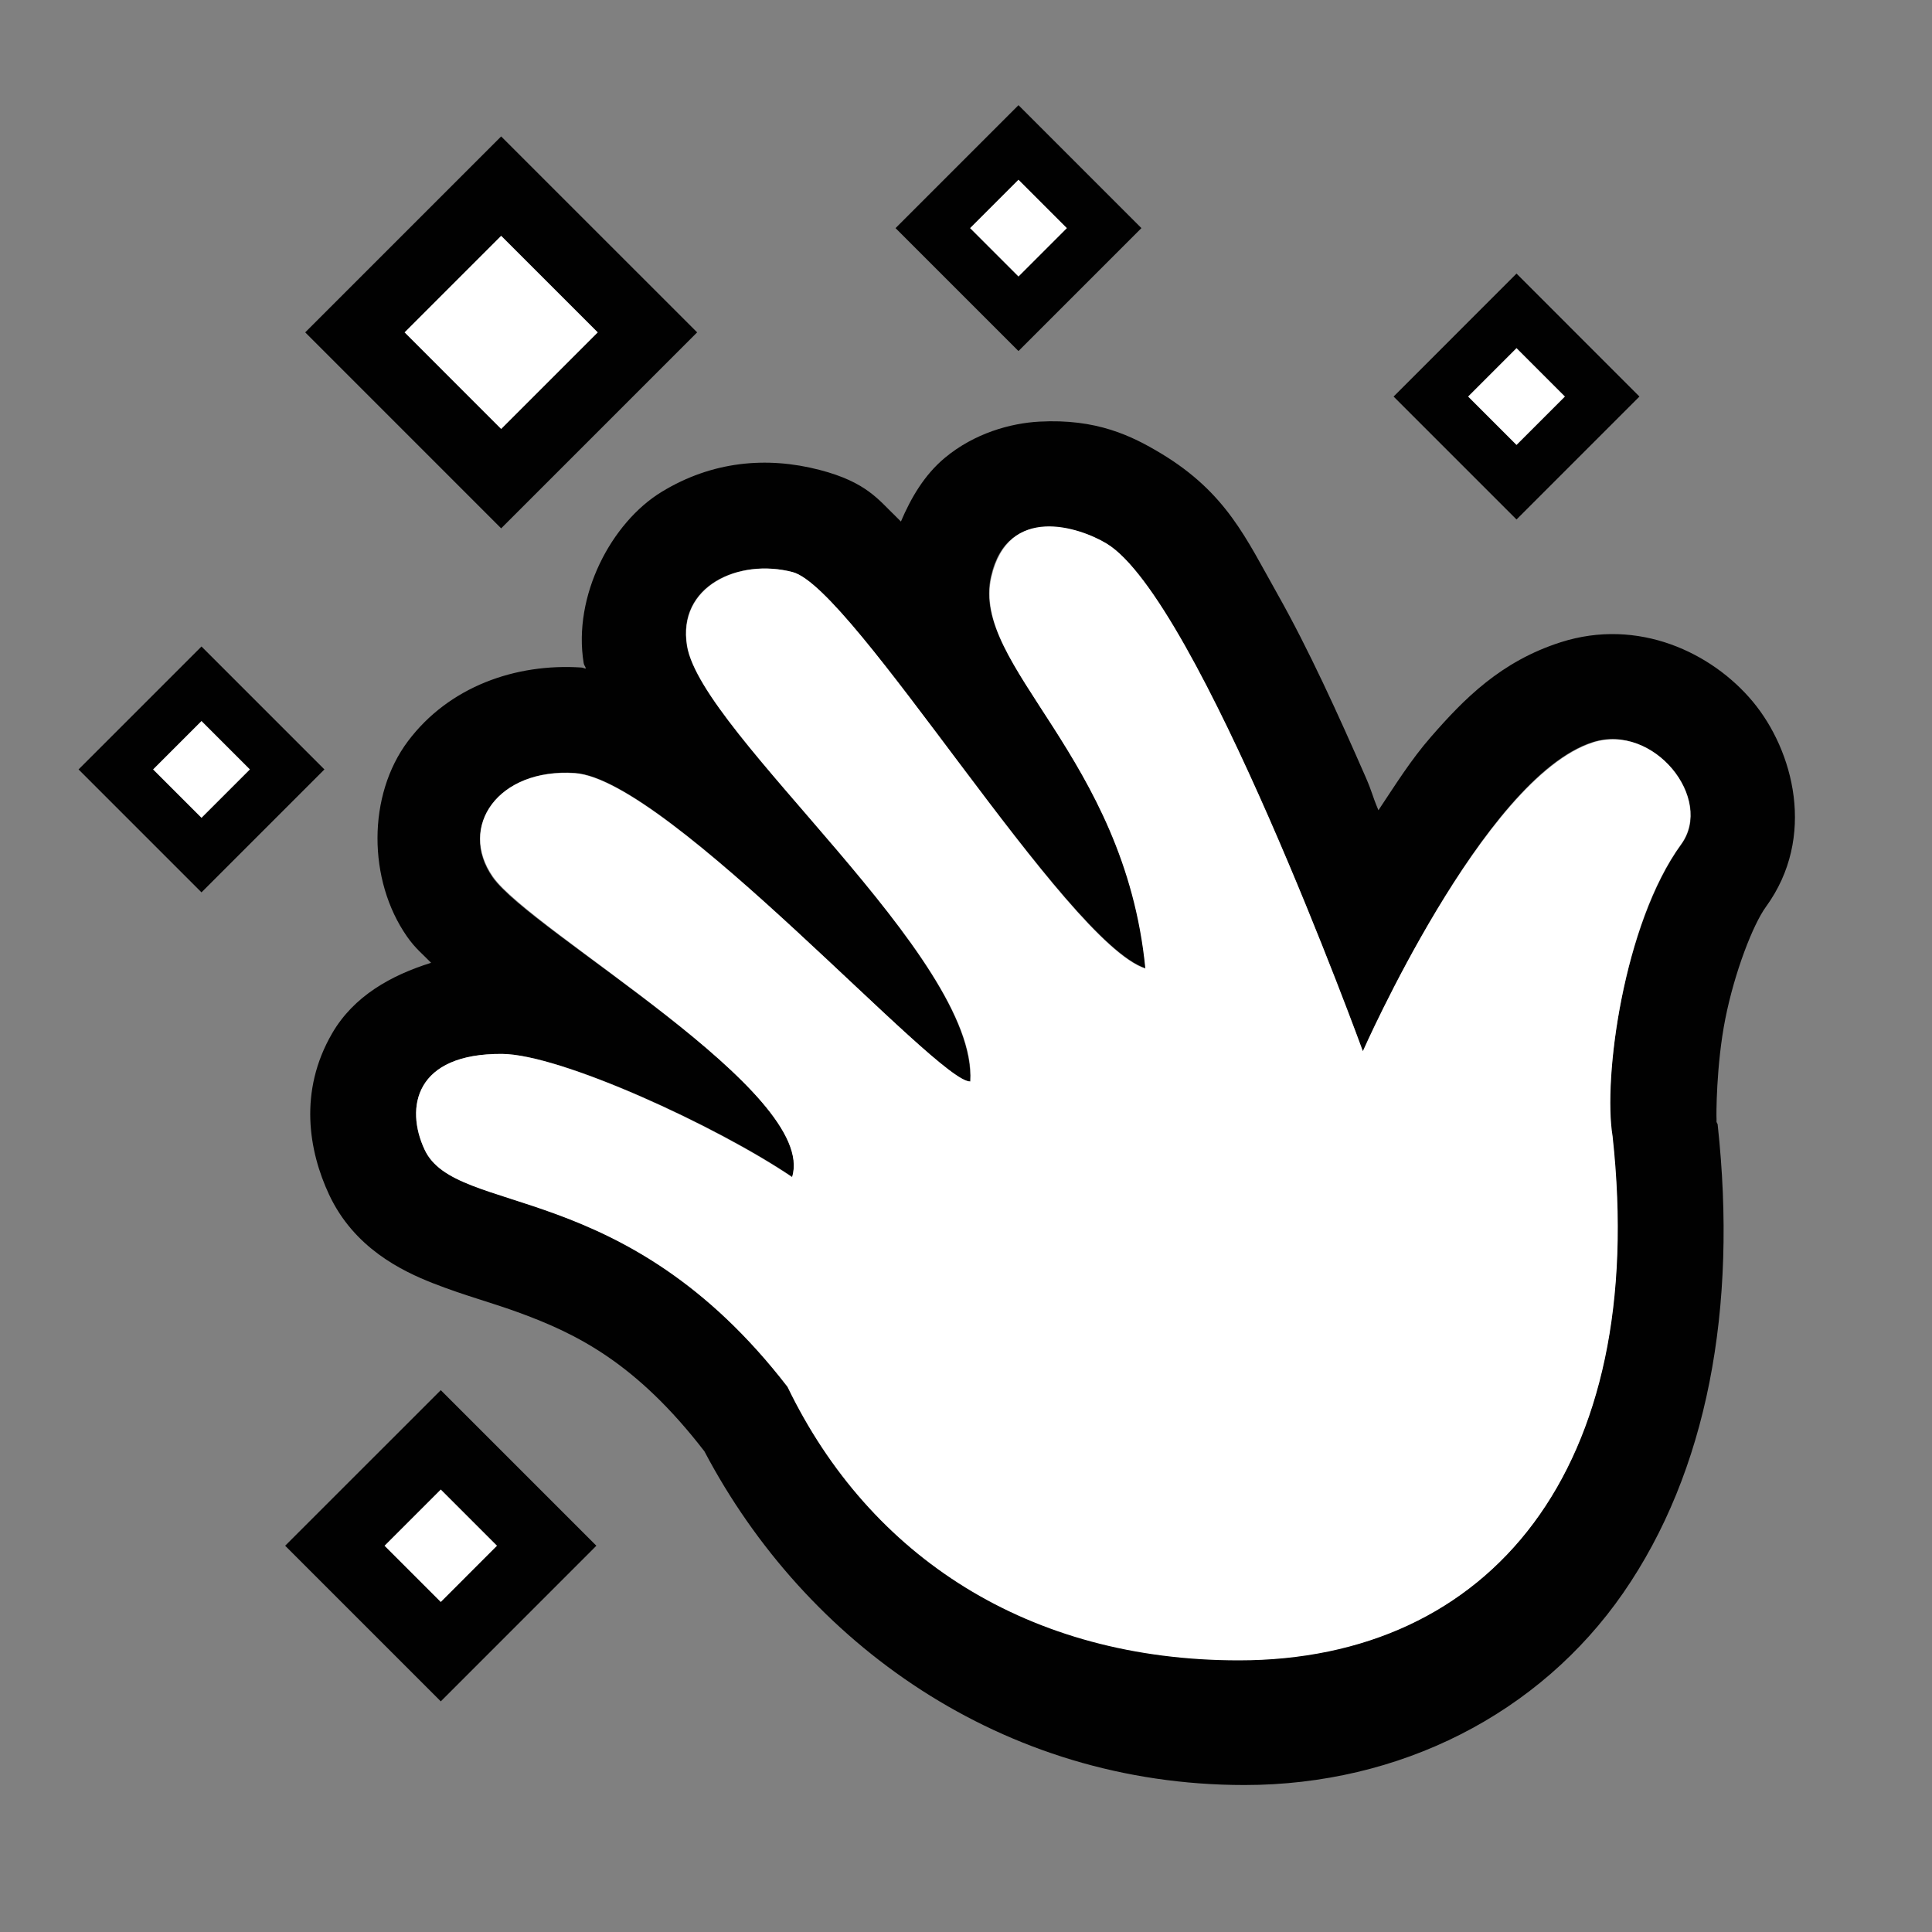 <?xml version="1.0" encoding="UTF-8"?>
<!DOCTYPE svg PUBLIC "-//W3C//DTD SVG 1.1//EN" "http://www.w3.org/Graphics/SVG/1.1/DTD/svg11.dtd">
<svg version="1.1" xmlns="http://www.w3.org/2000/svg" xmlns:xlink="http://www.w3.org/1999/xlink" x="0px" y="0px" width="55" height="55" viewBox="0, 0, 55, 55">
  <rect x="0" y="0" width="55" height="55" fill="#808080" stroke="none"/>
  <g id="g4358">
    <path d="M29.585,12.003 C28.769,12.047 27.739,12.333 26.897,13.034 C26.315,13.52 25.937,14.167 25.647,14.847 C25.596,14.796 25.542,14.74 25.491,14.691 C25.01,14.231 24.665,13.724 23.335,13.378 C21.825,12.985 20.266,13.13 18.835,14.003 C17.403,14.877 16.303,16.964 16.616,18.878 C16.627,18.946 16.666,18.969 16.678,19.034 C16.627,19.03 16.607,19.007 16.553,19.003 C14.67,18.877 12.776,19.554 11.616,21.097 C10.455,22.64 10.469,25.057 11.585,26.659 C11.827,27.007 12.047,27.173 12.272,27.409 C11.126,27.767 10.073,28.358 9.46,29.409 C8.488,31.075 8.795,32.779 9.366,34.003 C10.074,35.521 11.428,36.179 12.335,36.534 C13.241,36.889 14.005,37.083 14.803,37.378 C16.401,37.967 18.104,38.788 20.053,41.316 C22.933,46.784 28.529,50.816 35.428,50.816 C39.844,50.816 43.824,48.794 46.21,45.347 C48.595,41.9 49.473,37.261 48.897,32.003 L48.866,31.941 L48.866,31.847 C48.858,31.8 48.853,30.328 49.116,29.003 C49.379,27.678 49.903,26.323 50.272,25.816 C51.718,23.829 51.055,21.361 49.897,19.972 C48.739,18.583 46.644,17.575 44.428,18.284 C42.723,18.831 41.682,19.894 40.741,20.972 C40.156,21.641 39.72,22.35 39.241,23.066 C39.039,22.585 39.084,22.595 38.866,22.097 C38.094,20.335 37.256,18.487 36.366,16.909 C35.475,15.331 34.916,14.032 33.053,12.909 C32.219,12.407 31.215,11.914 29.585,12.003 z M29.741,15.003 C30.403,14.967 31.098,15.235 31.491,15.472 C34.101,17.045 38.803,29.941 38.803,29.941 C38.803,29.941 42.212,22.128 45.335,21.128 C47.069,20.572 48.811,22.736 47.866,24.034 C46.227,26.286 45.624,30.709 45.897,32.347 C46.935,41.82 42.429,47.253 35.272,47.253 C29.303,47.253 24.772,44.323 22.428,39.472 C17.801,33.471 12.98,34.641 12.085,32.722 C11.525,31.523 11.823,29.984 14.303,30.003 C15.967,30.016 20.388,32.039 22.553,33.503 C23.308,31.094 15.113,26.537 14.022,24.972 C13.027,23.544 14.18,21.857 16.366,22.003 C19.053,22.182 26.71,30.86 27.616,30.784 C27.835,27.243 19.967,20.902 19.553,18.378 C19.276,16.683 21.021,15.885 22.553,16.284 C24.289,16.736 30.339,26.83 32.616,27.566 C32.022,21.512 27.622,18.967 28.21,16.409 C28.449,15.366 29.079,15.039 29.741,15.003 z" stroke="#000000" stroke-width="6" stroke-opacity="0" fill="#010101"/>
    <path d="M45.907,32.343 C46.946,41.817 42.422,47.267 35.266,47.267 C29.296,47.267 24.762,44.332 22.418,39.481 C17.791,33.48 12.982,34.647 12.087,32.728 C11.527,31.529 11.812,29.984 14.293,30.003 C15.956,30.016 20.382,32.048 22.548,33.511 C23.303,31.102 15.123,26.522 14.033,24.957 C13.037,23.529 14.175,21.866 16.361,22.012 C19.048,22.191 26.72,30.863 27.627,30.787 C27.846,27.245 19.974,20.909 19.561,18.385 C19.284,16.69 21.033,15.888 22.565,16.286 C24.301,16.738 30.328,26.839 32.606,27.574 C32.012,21.521 27.636,18.982 28.224,16.424 C28.703,14.338 30.718,15 31.502,15.473 C34.112,17.046 38.797,29.925 38.797,29.925 C38.797,29.925 42.228,22.137 45.35,21.137 C47.085,20.581 48.799,22.74 47.854,24.038 C46.215,26.289 45.634,30.706 45.907,32.343 z" stroke="#000000" stroke-width="1" stroke-opacity="0" fill="#FFFFFF"/>
    <path d="M10.103,9.462 L14.267,5.298 L18.432,9.462 L14.267,13.627 z" stroke="#010101" stroke-width="2" fill="#FFFFFF"/>
    <path d="M40.733,11.289 L43.172,8.849 L45.611,11.289 L43.172,13.728 z" stroke="#010101" stroke-width="1.5" fill="#FFFFFF"/>
    <path d="M9.532,44.004 L12.548,40.989 L15.563,44.004 L12.548,47.02 z" stroke="#010101" stroke-width="2" fill="#FFFFFF"/>
    <path d="M26.555,6.494 L28.994,4.055 L31.433,6.494 L28.994,8.933 z" stroke="#010101" stroke-width="1.5" fill="#FFFFFF"/>
    <path d="M3.297,21.904 L5.736,19.465 L8.175,21.904 L5.736,24.343 z" stroke="#010101" stroke-width="1.5" fill="#FFFFFF"/>
  </g>
  <defs/>
</svg>
